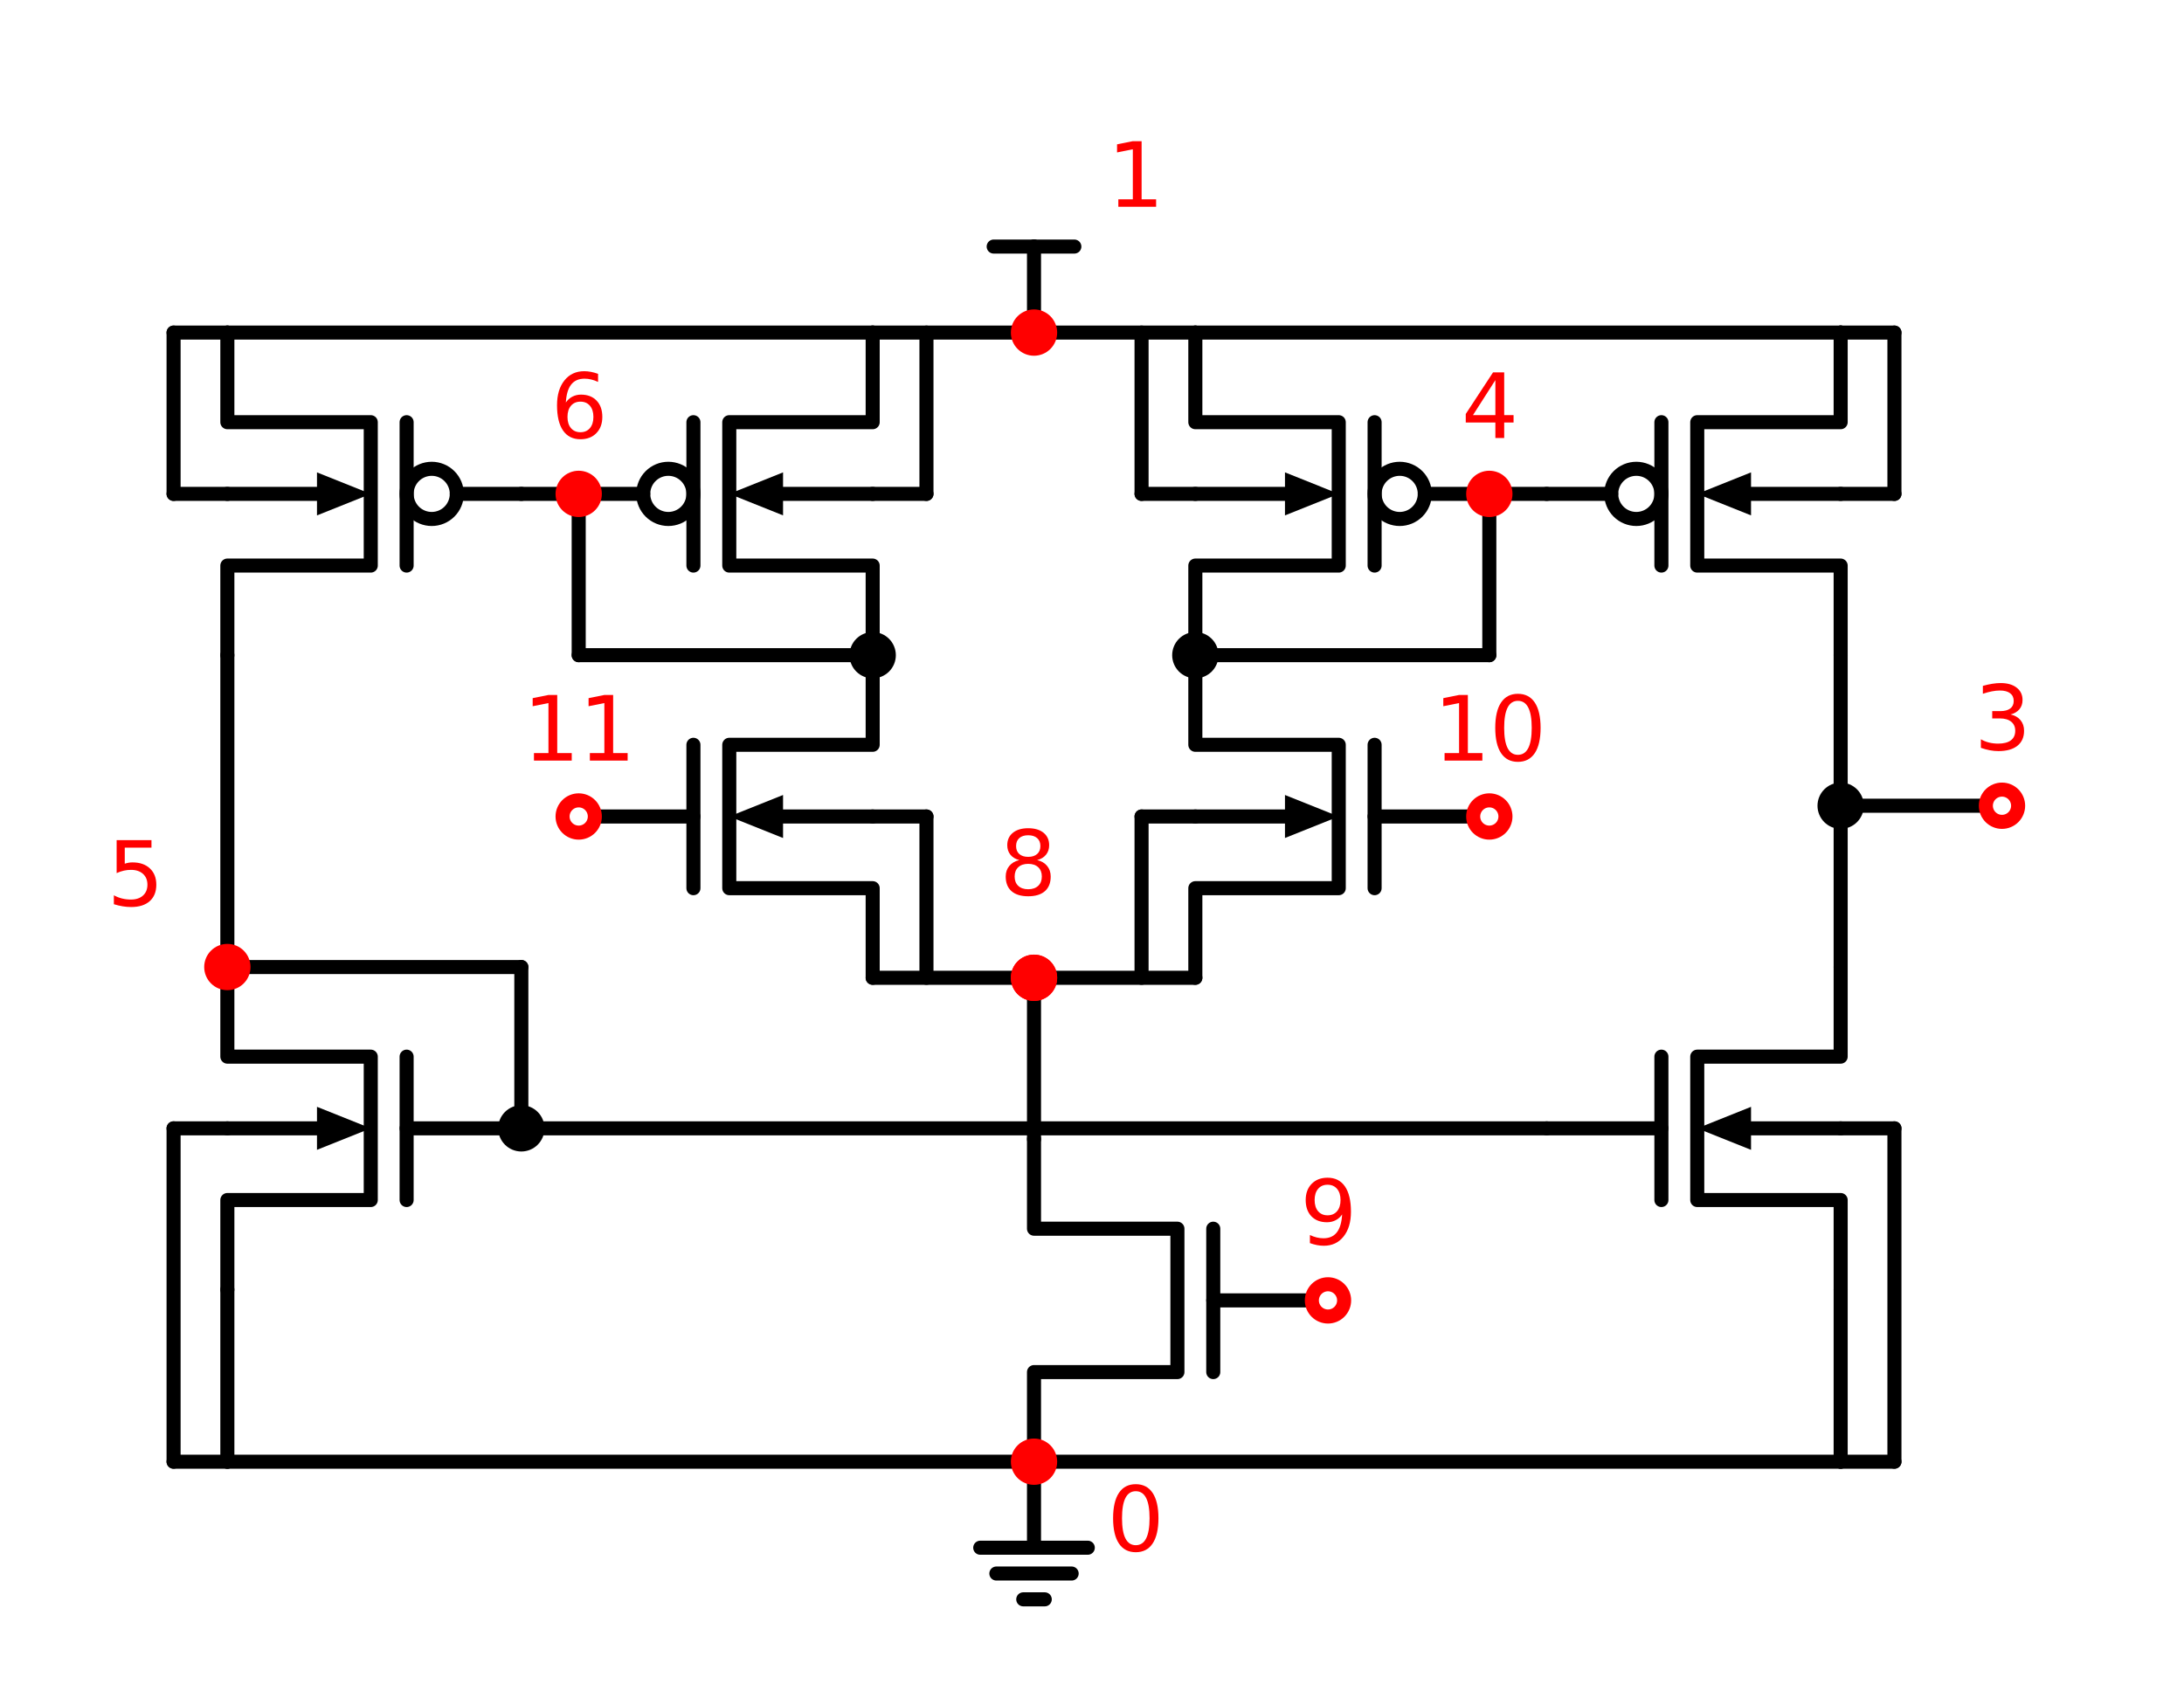 <?xml version="1.0" encoding="utf-8" standalone="no"?>
<!DOCTYPE svg PUBLIC "-//W3C//DTD SVG 1.1//EN"
  "http://www.w3.org/Graphics/SVG/1.1/DTD/svg11.dtd">
<svg xmlns:xlink="http://www.w3.org/1999/xlink" width="310.685pt" height="239.65pt" viewBox="0 0 310.685 239.65" xmlns="http://www.w3.org/2000/svg" version="1.1">
 <defs>
  <style type="text/css">*{stroke-linejoin: round; stroke-linecap: butt}</style>
 </defs>
 <g id="figure_1">
  <g id="patch_1">
   <path d="M 0 239.65 
L 310.685 239.65 
L 310.685 0 
L 0 0 
z
" style="fill: #ffffff"/>
  </g>
  <g id="axes_1">
   <g id="patch_2">
    <path d="M 95.073 73.84 
C 96.02 73.84 96.928 73.464 97.597 72.794 
C 98.267 72.125 98.643 71.217 98.643 70.27 
C 98.643 69.323 98.267 68.415 97.597 67.746 
C 96.928 67.076 96.02 66.7 95.073 66.7 
C 94.126 66.7 93.218 67.076 92.549 67.746 
C 91.879 68.415 91.503 69.323 91.503 70.27 
C 91.503 71.217 91.879 72.125 92.549 72.794 
C 93.218 73.464 94.126 73.84 95.073 73.84 
L 95.073 73.84 
z
" clip-path="url(#p4bcccba96a)" style="fill: none; stroke: #000000; stroke-width: 2; stroke-linejoin: miter"/>
   </g>
   <g id="patch_3">
    <path d="M 199.113 73.84 
C 200.06 73.84 200.968 73.464 201.637 72.794 
C 202.307 72.125 202.683 71.217 202.683 70.27 
C 202.683 69.323 202.307 68.415 201.637 67.746 
C 200.968 67.076 200.06 66.7 199.113 66.7 
C 198.166 66.7 197.258 67.076 196.589 67.746 
C 195.919 68.415 195.543 69.323 195.543 70.27 
C 195.543 71.217 195.919 72.125 196.589 72.794 
C 197.258 73.464 198.166 73.84 199.113 73.84 
L 199.113 73.84 
z
" clip-path="url(#p4bcccba96a)" style="fill: none; stroke: #000000; stroke-width: 2; stroke-linejoin: miter"/>
   </g>
   <g id="patch_4">
    <path d="M 61.413 73.84 
C 62.36 73.84 63.268 73.464 63.937 72.794 
C 64.607 72.125 64.983 71.217 64.983 70.27 
C 64.983 69.323 64.607 68.415 63.937 67.746 
C 63.268 67.076 62.36 66.7 61.413 66.7 
C 60.466 66.7 59.558 67.076 58.889 67.746 
C 58.219 68.415 57.843 69.323 57.843 70.27 
C 57.843 71.217 58.219 72.125 58.889 72.794 
C 59.558 73.464 60.466 73.84 61.413 73.84 
L 61.413 73.84 
z
" clip-path="url(#p4bcccba96a)" style="fill: none; stroke: #000000; stroke-width: 2; stroke-linejoin: miter"/>
   </g>
   <g id="patch_5">
    <path d="M 232.773 73.84 
C 233.72 73.84 234.628 73.464 235.297 72.794 
C 235.967 72.125 236.343 71.217 236.343 70.27 
C 236.343 69.323 235.967 68.415 235.297 67.746 
C 234.628 67.076 233.72 66.7 232.773 66.7 
C 231.826 66.7 230.918 67.076 230.249 67.746 
C 229.579 68.415 229.203 69.323 229.203 70.27 
C 229.203 71.217 229.579 72.125 230.249 72.794 
C 230.918 73.464 231.826 73.84 232.773 73.84 
L 232.773 73.84 
z
" clip-path="url(#p4bcccba96a)" style="fill: none; stroke: #000000; stroke-width: 2; stroke-linejoin: miter"/>
   </g>
   <g id="line2d_1">
    <path d="M 147.093 162.07 
L 147.093 174.82 
L 167.493 174.82 
L 167.493 195.22 
L 147.093 195.22 
L 147.093 207.97 
" clip-path="url(#p4bcccba96a)" style="fill: none; stroke: #000000; stroke-width: 2; stroke-linecap: round"/>
   </g>
   <g id="line2d_2">
    <path d="M 172.593 174.82 
L 172.593 195.22 
" clip-path="url(#p4bcccba96a)" style="fill: none; stroke: #000000; stroke-width: 2; stroke-linecap: round"/>
   </g>
   <g id="line2d_3">
    <path d="M 172.593 185.02 
L 188.913 185.02 
" clip-path="url(#p4bcccba96a)" style="fill: none; stroke: #000000; stroke-width: 2; stroke-linecap: round"/>
   </g>
   <g id="line2d_4">
    <path d="M 147.093 207.97 
L 147.093 220.21 
L 139.443 220.21 
L 154.743 220.21 
M 141.738 223.882 
L 152.448 223.882 
M 145.563 227.554 
L 148.623 227.554 
" clip-path="url(#p4bcccba96a)" style="fill: none; stroke: #000000; stroke-width: 2; stroke-linecap: round"/>
   </g>
   <g id="line2d_5">
    <path d="M 147.093 162.07 
L 147.093 150.595 
L 147.093 139.12 
" clip-path="url(#p4bcccba96a)" style="fill: none; stroke: #000000; stroke-width: 2; stroke-linecap: round"/>
   </g>
   <g id="line2d_6">
    <path d="M 147.093 139.12 
L 135.618 139.12 
L 124.143 139.12 
" clip-path="url(#p4bcccba96a)" style="fill: none; stroke: #000000; stroke-width: 2; stroke-linecap: round"/>
   </g>
   <g id="line2d_7">
    <path d="M 124.143 139.12 
L 124.143 126.37 
L 103.743 126.37 
L 103.743 105.97 
L 124.143 105.97 
L 124.143 93.22 
" clip-path="url(#p4bcccba96a)" style="fill: none; stroke: #000000; stroke-width: 2; stroke-linecap: round"/>
   </g>
   <g id="line2d_8">
    <path d="M 98.643 126.37 
L 98.643 105.97 
" clip-path="url(#p4bcccba96a)" style="fill: none; stroke: #000000; stroke-width: 2; stroke-linecap: round"/>
   </g>
   <g id="line2d_9">
    <path d="M 98.643 116.17 
L 82.323 116.17 
" clip-path="url(#p4bcccba96a)" style="fill: none; stroke: #000000; stroke-width: 2; stroke-linecap: round"/>
   </g>
   <g id="line2d_10">
    <path d="M 124.143 116.17 
L 111.393 116.17 
" clip-path="url(#p4bcccba96a)" style="fill: none; stroke: #000000; stroke-width: 2; stroke-linecap: round"/>
   </g>
   <g id="patch_6">
    <path d="M 111.393 119.23 
L 103.743 116.17 
L 111.393 113.11 
z
" clip-path="url(#p4bcccba96a)"/>
   </g>
   <g id="line2d_11">
    <path d="M 124.143 93.22 
L 124.143 80.47 
L 103.743 80.47 
L 103.743 60.07 
L 124.143 60.07 
L 124.143 47.32 
" clip-path="url(#p4bcccba96a)" style="fill: none; stroke: #000000; stroke-width: 2; stroke-linecap: round"/>
   </g>
   <g id="line2d_12">
    <path d="M 98.643 80.47 
L 98.643 60.07 
" clip-path="url(#p4bcccba96a)" style="fill: none; stroke: #000000; stroke-width: 2; stroke-linecap: round"/>
   </g>
   <g id="line2d_13">
    <path d="M 91.503 70.27 
L 82.323 70.27 
" clip-path="url(#p4bcccba96a)" style="fill: none; stroke: #000000; stroke-width: 2; stroke-linecap: round"/>
   </g>
   <g id="line2d_14">
    <path d="M 124.143 70.27 
L 111.393 70.27 
" clip-path="url(#p4bcccba96a)" style="fill: none; stroke: #000000; stroke-width: 2; stroke-linecap: round"/>
   </g>
   <g id="patch_7">
    <path d="M 111.393 73.33 
L 103.743 70.27 
L 111.393 67.21 
z
" clip-path="url(#p4bcccba96a)"/>
   </g>
   <g id="line2d_15">
    <path d="M 124.143 93.22 
L 103.233 93.22 
L 82.323 93.22 
" clip-path="url(#p4bcccba96a)" style="fill: none; stroke: #000000; stroke-width: 2; stroke-linecap: round"/>
   </g>
   <g id="line2d_16">
    <path d="M 82.323 93.22 
L 82.323 81.745 
L 82.323 70.27 
" clip-path="url(#p4bcccba96a)" style="fill: none; stroke: #000000; stroke-width: 2; stroke-linecap: round"/>
   </g>
   <g id="line2d_17">
    <path d="M 124.143 47.32 
L 135.618 47.32 
L 147.093 47.32 
" clip-path="url(#p4bcccba96a)" style="fill: none; stroke: #000000; stroke-width: 2; stroke-linecap: round"/>
   </g>
   <g id="line2d_18">
    <path d="M 147.093 47.32 
L 147.093 35.08 
" clip-path="url(#p4bcccba96a)" style="fill: none; stroke: #000000; stroke-width: 2; stroke-linecap: round"/>
   </g>
   <g id="line2d_19">
    <path d="M 147.093 35.08 
L 141.356 35.08 
" clip-path="url(#p4bcccba96a)" style="fill: none; stroke: #000000; stroke-width: 2; stroke-linecap: round"/>
   </g>
   <g id="line2d_20">
    <path d="M 147.093 35.08 
L 152.831 35.08 
" clip-path="url(#p4bcccba96a)" style="fill: none; stroke: #000000; stroke-width: 2; stroke-linecap: round"/>
   </g>
   <g id="line2d_21">
    <path d="M 147.093 47.32 
L 158.568 47.32 
L 170.043 47.32 
" clip-path="url(#p4bcccba96a)" style="fill: none; stroke: #000000; stroke-width: 2; stroke-linecap: round"/>
   </g>
   <g id="line2d_22">
    <path d="M 170.043 47.32 
L 170.043 60.07 
L 190.443 60.07 
L 190.443 80.47 
L 170.043 80.47 
L 170.043 93.22 
" clip-path="url(#p4bcccba96a)" style="fill: none; stroke: #000000; stroke-width: 2; stroke-linecap: round"/>
   </g>
   <g id="line2d_23">
    <path d="M 195.543 60.07 
L 195.543 80.47 
" clip-path="url(#p4bcccba96a)" style="fill: none; stroke: #000000; stroke-width: 2; stroke-linecap: round"/>
   </g>
   <g id="line2d_24">
    <path d="M 202.683 70.27 
L 211.863 70.27 
" clip-path="url(#p4bcccba96a)" style="fill: none; stroke: #000000; stroke-width: 2; stroke-linecap: round"/>
   </g>
   <g id="line2d_25">
    <path d="M 170.043 70.27 
L 182.793 70.27 
" clip-path="url(#p4bcccba96a)" style="fill: none; stroke: #000000; stroke-width: 2; stroke-linecap: round"/>
   </g>
   <g id="patch_8">
    <path d="M 182.793 67.21 
L 190.443 70.27 
L 182.793 73.33 
z
" clip-path="url(#p4bcccba96a)"/>
   </g>
   <g id="line2d_26">
    <path d="M 170.043 93.22 
L 190.953 93.22 
L 211.863 93.22 
" clip-path="url(#p4bcccba96a)" style="fill: none; stroke: #000000; stroke-width: 2; stroke-linecap: round"/>
   </g>
   <g id="line2d_27">
    <path d="M 211.863 93.22 
L 211.863 81.745 
L 211.863 70.27 
" clip-path="url(#p4bcccba96a)" style="fill: none; stroke: #000000; stroke-width: 2; stroke-linecap: round"/>
   </g>
   <g id="line2d_28">
    <path d="M 170.043 93.22 
L 170.043 105.97 
L 190.443 105.97 
L 190.443 126.37 
L 170.043 126.37 
L 170.043 139.12 
" clip-path="url(#p4bcccba96a)" style="fill: none; stroke: #000000; stroke-width: 2; stroke-linecap: round"/>
   </g>
   <g id="line2d_29">
    <path d="M 195.543 105.97 
L 195.543 126.37 
" clip-path="url(#p4bcccba96a)" style="fill: none; stroke: #000000; stroke-width: 2; stroke-linecap: round"/>
   </g>
   <g id="line2d_30">
    <path d="M 195.543 116.17 
L 211.863 116.17 
" clip-path="url(#p4bcccba96a)" style="fill: none; stroke: #000000; stroke-width: 2; stroke-linecap: round"/>
   </g>
   <g id="line2d_31">
    <path d="M 170.043 116.17 
L 182.793 116.17 
" clip-path="url(#p4bcccba96a)" style="fill: none; stroke: #000000; stroke-width: 2; stroke-linecap: round"/>
   </g>
   <g id="patch_9">
    <path d="M 182.793 113.11 
L 190.443 116.17 
L 182.793 119.23 
z
" clip-path="url(#p4bcccba96a)"/>
   </g>
   <g id="line2d_32">
    <path d="M 170.043 139.12 
L 158.568 139.12 
L 147.093 139.12 
" clip-path="url(#p4bcccba96a)" style="fill: none; stroke: #000000; stroke-width: 2; stroke-linecap: round"/>
   </g>
   <g id="line2d_33">
    <path d="M 124.143 47.32 
L 78.243 47.32 
L 32.343 47.32 
" clip-path="url(#p4bcccba96a)" style="fill: none; stroke: #000000; stroke-width: 2; stroke-linecap: round"/>
   </g>
   <g id="line2d_34">
    <path d="M 32.343 47.32 
L 32.343 60.07 
L 52.743 60.07 
L 52.743 80.47 
L 32.343 80.47 
L 32.343 93.22 
" clip-path="url(#p4bcccba96a)" style="fill: none; stroke: #000000; stroke-width: 2; stroke-linecap: round"/>
   </g>
   <g id="line2d_35">
    <path d="M 57.843 60.07 
L 57.843 80.47 
" clip-path="url(#p4bcccba96a)" style="fill: none; stroke: #000000; stroke-width: 2; stroke-linecap: round"/>
   </g>
   <g id="line2d_36">
    <path d="M 64.983 70.27 
L 74.163 70.27 
" clip-path="url(#p4bcccba96a)" style="fill: none; stroke: #000000; stroke-width: 2; stroke-linecap: round"/>
   </g>
   <g id="line2d_37">
    <path d="M 32.343 70.27 
L 45.093 70.27 
" clip-path="url(#p4bcccba96a)" style="fill: none; stroke: #000000; stroke-width: 2; stroke-linecap: round"/>
   </g>
   <g id="patch_10">
    <path d="M 45.093 67.21 
L 52.743 70.27 
L 45.093 73.33 
z
" clip-path="url(#p4bcccba96a)"/>
   </g>
   <g id="line2d_38">
    <path d="M 74.163 70.27 
L 78.243 70.27 
L 82.323 70.27 
" clip-path="url(#p4bcccba96a)" style="fill: none; stroke: #000000; stroke-width: 2; stroke-linecap: round"/>
   </g>
   <g id="line2d_39">
    <path d="M 32.343 93.22 
L 32.343 115.405 
L 32.343 137.59 
" clip-path="url(#p4bcccba96a)" style="fill: none; stroke: #000000; stroke-width: 2; stroke-linecap: round"/>
   </g>
   <g id="line2d_40">
    <path d="M 32.343 137.59 
L 32.343 150.34 
L 52.743 150.34 
L 52.743 170.74 
L 32.343 170.74 
L 32.343 183.49 
" clip-path="url(#p4bcccba96a)" style="fill: none; stroke: #000000; stroke-width: 2; stroke-linecap: round"/>
   </g>
   <g id="line2d_41">
    <path d="M 57.843 150.34 
L 57.843 170.74 
" clip-path="url(#p4bcccba96a)" style="fill: none; stroke: #000000; stroke-width: 2; stroke-linecap: round"/>
   </g>
   <g id="line2d_42">
    <path d="M 57.843 160.54 
L 74.163 160.54 
" clip-path="url(#p4bcccba96a)" style="fill: none; stroke: #000000; stroke-width: 2; stroke-linecap: round"/>
   </g>
   <g id="line2d_43">
    <path d="M 32.343 160.54 
L 45.093 160.54 
" clip-path="url(#p4bcccba96a)" style="fill: none; stroke: #000000; stroke-width: 2; stroke-linecap: round"/>
   </g>
   <g id="patch_11">
    <path d="M 45.093 157.48 
L 52.743 160.54 
L 45.093 163.6 
z
" clip-path="url(#p4bcccba96a)"/>
   </g>
   <g id="line2d_44">
    <path d="M 32.343 183.49 
L 32.343 195.73 
L 32.343 207.97 
" clip-path="url(#p4bcccba96a)" style="fill: none; stroke: #000000; stroke-width: 2; stroke-linecap: round"/>
   </g>
   <g id="line2d_45">
    <path d="M 32.343 207.97 
L 89.718 207.97 
L 147.093 207.97 
" clip-path="url(#p4bcccba96a)" style="fill: none; stroke: #000000; stroke-width: 2; stroke-linecap: round"/>
   </g>
   <g id="line2d_46">
    <path d="M 147.093 207.97 
L 204.468 207.97 
L 261.843 207.97 
" clip-path="url(#p4bcccba96a)" style="fill: none; stroke: #000000; stroke-width: 2; stroke-linecap: round"/>
   </g>
   <g id="line2d_47">
    <path d="M 261.843 207.97 
L 261.843 195.73 
L 261.843 183.49 
" clip-path="url(#p4bcccba96a)" style="fill: none; stroke: #000000; stroke-width: 2; stroke-linecap: round"/>
   </g>
   <g id="line2d_48">
    <path d="M 261.843 183.49 
L 261.843 170.74 
L 241.443 170.74 
L 241.443 150.34 
L 261.843 150.34 
L 261.843 137.59 
" clip-path="url(#p4bcccba96a)" style="fill: none; stroke: #000000; stroke-width: 2; stroke-linecap: round"/>
   </g>
   <g id="line2d_49">
    <path d="M 236.343 170.74 
L 236.343 150.34 
" clip-path="url(#p4bcccba96a)" style="fill: none; stroke: #000000; stroke-width: 2; stroke-linecap: round"/>
   </g>
   <g id="line2d_50">
    <path d="M 236.343 160.54 
L 220.023 160.54 
" clip-path="url(#p4bcccba96a)" style="fill: none; stroke: #000000; stroke-width: 2; stroke-linecap: round"/>
   </g>
   <g id="line2d_51">
    <path d="M 261.843 160.54 
L 249.093 160.54 
" clip-path="url(#p4bcccba96a)" style="fill: none; stroke: #000000; stroke-width: 2; stroke-linecap: round"/>
   </g>
   <g id="patch_12">
    <path d="M 249.093 163.6 
L 241.443 160.54 
L 249.093 157.48 
z
" clip-path="url(#p4bcccba96a)"/>
   </g>
   <g id="line2d_52">
    <path d="M 261.843 137.59 
L 261.843 126.115 
L 261.843 114.64 
" clip-path="url(#p4bcccba96a)" style="fill: none; stroke: #000000; stroke-width: 2; stroke-linecap: round"/>
   </g>
   <g id="line2d_53">
    <path d="M 261.843 114.64 
L 261.843 103.93 
L 261.843 93.22 
" clip-path="url(#p4bcccba96a)" style="fill: none; stroke: #000000; stroke-width: 2; stroke-linecap: round"/>
   </g>
   <g id="line2d_54">
    <path d="M 261.843 93.22 
L 261.843 80.47 
L 241.443 80.47 
L 241.443 60.07 
L 261.843 60.07 
L 261.843 47.32 
" clip-path="url(#p4bcccba96a)" style="fill: none; stroke: #000000; stroke-width: 2; stroke-linecap: round"/>
   </g>
   <g id="line2d_55">
    <path d="M 236.343 80.47 
L 236.343 60.07 
" clip-path="url(#p4bcccba96a)" style="fill: none; stroke: #000000; stroke-width: 2; stroke-linecap: round"/>
   </g>
   <g id="line2d_56">
    <path d="M 229.203 70.27 
L 220.023 70.27 
" clip-path="url(#p4bcccba96a)" style="fill: none; stroke: #000000; stroke-width: 2; stroke-linecap: round"/>
   </g>
   <g id="line2d_57">
    <path d="M 261.843 70.27 
L 249.093 70.27 
" clip-path="url(#p4bcccba96a)" style="fill: none; stroke: #000000; stroke-width: 2; stroke-linecap: round"/>
   </g>
   <g id="patch_13">
    <path d="M 249.093 73.33 
L 241.443 70.27 
L 249.093 67.21 
z
" clip-path="url(#p4bcccba96a)"/>
   </g>
   <g id="line2d_58">
    <path d="M 220.023 70.27 
L 215.943 70.27 
L 211.863 70.27 
" clip-path="url(#p4bcccba96a)" style="fill: none; stroke: #000000; stroke-width: 2; stroke-linecap: round"/>
   </g>
   <g id="line2d_59">
    <path d="M 261.843 47.32 
L 261.843 47.32 
L 261.843 47.32 
" clip-path="url(#p4bcccba96a)" style="fill: none; stroke: #000000; stroke-width: 2; stroke-linecap: round"/>
   </g>
   <g id="line2d_60">
    <path d="M 261.843 47.32 
L 215.943 47.32 
L 170.043 47.32 
" clip-path="url(#p4bcccba96a)" style="fill: none; stroke: #000000; stroke-width: 2; stroke-linecap: round"/>
   </g>
   <g id="line2d_61">
    <path d="M 74.163 160.54 
L 74.163 149.065 
L 74.163 137.59 
" clip-path="url(#p4bcccba96a)" style="fill: none; stroke: #000000; stroke-width: 2; stroke-linecap: round"/>
   </g>
   <g id="line2d_62">
    <path d="M 74.163 137.59 
L 53.253 137.59 
L 32.343 137.59 
" clip-path="url(#p4bcccba96a)" style="fill: none; stroke: #000000; stroke-width: 2; stroke-linecap: round"/>
   </g>
   <g id="line2d_63">
    <path d="M 74.163 160.54 
L 147.093 160.54 
L 220.023 160.54 
" clip-path="url(#p4bcccba96a)" style="fill: none; stroke: #000000; stroke-width: 2; stroke-linecap: round"/>
   </g>
   <g id="line2d_64">
    <path d="M 124.143 116.17 
L 127.968 116.17 
L 131.793 116.17 
" clip-path="url(#p4bcccba96a)" style="fill: none; stroke: #000000; stroke-width: 2; stroke-linecap: round"/>
   </g>
   <g id="line2d_65">
    <path d="M 131.793 116.17 
L 131.793 127.645 
L 131.793 139.12 
" clip-path="url(#p4bcccba96a)" style="fill: none; stroke: #000000; stroke-width: 2; stroke-linecap: round"/>
   </g>
   <g id="line2d_66">
    <path d="M 170.043 116.17 
L 166.218 116.17 
L 162.393 116.17 
" clip-path="url(#p4bcccba96a)" style="fill: none; stroke: #000000; stroke-width: 2; stroke-linecap: round"/>
   </g>
   <g id="line2d_67">
    <path d="M 162.393 116.17 
L 162.393 127.645 
L 162.393 139.12 
" clip-path="url(#p4bcccba96a)" style="fill: none; stroke: #000000; stroke-width: 2; stroke-linecap: round"/>
   </g>
   <g id="line2d_68">
    <path d="M 124.143 70.27 
L 127.968 70.27 
L 131.793 70.27 
" clip-path="url(#p4bcccba96a)" style="fill: none; stroke: #000000; stroke-width: 2; stroke-linecap: round"/>
   </g>
   <g id="line2d_69">
    <path d="M 131.793 70.27 
L 131.793 58.795 
L 131.793 47.32 
" clip-path="url(#p4bcccba96a)" style="fill: none; stroke: #000000; stroke-width: 2; stroke-linecap: round"/>
   </g>
   <g id="line2d_70">
    <path d="M 170.043 70.27 
L 166.218 70.27 
L 162.393 70.27 
" clip-path="url(#p4bcccba96a)" style="fill: none; stroke: #000000; stroke-width: 2; stroke-linecap: round"/>
   </g>
   <g id="line2d_71">
    <path d="M 162.393 70.27 
L 162.393 58.795 
L 162.393 47.32 
" clip-path="url(#p4bcccba96a)" style="fill: none; stroke: #000000; stroke-width: 2; stroke-linecap: round"/>
   </g>
   <g id="line2d_72">
    <path d="M 261.843 160.54 
L 265.668 160.54 
L 269.493 160.54 
" clip-path="url(#p4bcccba96a)" style="fill: none; stroke: #000000; stroke-width: 2; stroke-linecap: round"/>
   </g>
   <g id="line2d_73">
    <path d="M 269.493 160.54 
L 269.493 184.255 
L 269.493 207.97 
" clip-path="url(#p4bcccba96a)" style="fill: none; stroke: #000000; stroke-width: 2; stroke-linecap: round"/>
   </g>
   <g id="line2d_74">
    <path d="M 269.493 207.97 
L 265.668 207.97 
L 261.843 207.97 
" clip-path="url(#p4bcccba96a)" style="fill: none; stroke: #000000; stroke-width: 2; stroke-linecap: round"/>
   </g>
   <g id="line2d_75">
    <path d="M 32.343 160.54 
L 28.518 160.54 
L 24.693 160.54 
" clip-path="url(#p4bcccba96a)" style="fill: none; stroke: #000000; stroke-width: 2; stroke-linecap: round"/>
   </g>
   <g id="line2d_76">
    <path d="M 24.693 160.54 
L 24.693 184.255 
L 24.693 207.97 
" clip-path="url(#p4bcccba96a)" style="fill: none; stroke: #000000; stroke-width: 2; stroke-linecap: round"/>
   </g>
   <g id="line2d_77">
    <path d="M 24.693 207.97 
L 28.518 207.97 
L 32.343 207.97 
" clip-path="url(#p4bcccba96a)" style="fill: none; stroke: #000000; stroke-width: 2; stroke-linecap: round"/>
   </g>
   <g id="line2d_78">
    <path d="M 261.843 70.27 
L 265.668 70.27 
L 269.493 70.27 
" clip-path="url(#p4bcccba96a)" style="fill: none; stroke: #000000; stroke-width: 2; stroke-linecap: round"/>
   </g>
   <g id="line2d_79">
    <path d="M 269.493 70.27 
L 269.493 58.795 
L 269.493 47.32 
" clip-path="url(#p4bcccba96a)" style="fill: none; stroke: #000000; stroke-width: 2; stroke-linecap: round"/>
   </g>
   <g id="line2d_80">
    <path d="M 269.493 47.32 
L 265.668 47.32 
L 261.843 47.32 
" clip-path="url(#p4bcccba96a)" style="fill: none; stroke: #000000; stroke-width: 2; stroke-linecap: round"/>
   </g>
   <g id="line2d_81">
    <path d="M 32.343 70.27 
L 28.518 70.27 
L 24.693 70.27 
" clip-path="url(#p4bcccba96a)" style="fill: none; stroke: #000000; stroke-width: 2; stroke-linecap: round"/>
   </g>
   <g id="line2d_82">
    <path d="M 24.693 70.27 
L 24.693 58.795 
L 24.693 47.32 
" clip-path="url(#p4bcccba96a)" style="fill: none; stroke: #000000; stroke-width: 2; stroke-linecap: round"/>
   </g>
   <g id="line2d_83">
    <path d="M 24.693 47.32 
L 28.518 47.32 
L 32.343 47.32 
" clip-path="url(#p4bcccba96a)" style="fill: none; stroke: #000000; stroke-width: 2; stroke-linecap: round"/>
   </g>
   <g id="line2d_84">
    <path d="M 261.843 114.64 
L 273.318 114.64 
L 284.793 114.64 
" clip-path="url(#p4bcccba96a)" style="fill: none; stroke: #000000; stroke-width: 2; stroke-linecap: round"/>
   </g>
   <g id="text_1">
    <g clip-path="url(#p4bcccba96a)">
     <!-- 1 -->
     <g style="fill: #ff0000" transform="translate(157.5 29.42)scale(0.125 -0.125)">
      <defs>
       <path id="DejaVuSans-31" d="M 794 531 
L 1825 531 
L 1825 4091 
L 703 3866 
L 703 4441 
L 1819 4666 
L 2450 4666 
L 2450 531 
L 3481 531 
L 3481 0 
L 794 0 
L 794 531 
z
" transform="scale(0.016)"/>
      </defs>
      <use xlink:href="#DejaVuSans-31"/>
     </g>
    </g>
   </g>
   <g id="patch_14">
    <path d="M 147.093 210.265 
C 147.702 210.265 148.285 210.023 148.716 209.593 
C 149.146 209.162 149.388 208.579 149.388 207.97 
C 149.388 207.361 149.146 206.778 148.716 206.347 
C 148.285 205.917 147.702 205.675 147.093 205.675 
C 146.484 205.675 145.901 205.917 145.47 206.347 
C 145.04 206.778 144.798 207.361 144.798 207.97 
C 144.798 208.579 145.04 209.162 145.47 209.593 
C 145.901 210.023 146.484 210.265 147.093 210.265 
z
" clip-path="url(#p4bcccba96a)" style="fill: #ff0000; stroke: #ff0000; stroke-width: 2; stroke-linejoin: miter"/>
   </g>
   <g id="text_2">
    <g clip-path="url(#p4bcccba96a)">
     <!-- 0 -->
     <g style="fill: #ff0000" transform="translate(157.5 220.67)scale(0.125 -0.125)">
      <defs>
       <path id="DejaVuSans-30" d="M 2034 4250 
Q 1547 4250 1301 3770 
Q 1056 3291 1056 2328 
Q 1056 1369 1301 889 
Q 1547 409 2034 409 
Q 2525 409 2770 889 
Q 3016 1369 3016 2328 
Q 3016 3291 2770 3770 
Q 2525 4250 2034 4250 
z
M 2034 4750 
Q 2819 4750 3233 4129 
Q 3647 3509 3647 2328 
Q 3647 1150 3233 529 
Q 2819 -91 2034 -91 
Q 1250 -91 836 529 
Q 422 1150 422 2328 
Q 422 3509 836 4129 
Q 1250 4750 2034 4750 
z
" transform="scale(0.016)"/>
      </defs>
      <use xlink:href="#DejaVuSans-30"/>
     </g>
    </g>
   </g>
   <g id="patch_15">
    <path d="M 147.093 141.415 
C 147.702 141.415 148.285 141.173 148.716 140.743 
C 149.146 140.312 149.388 139.729 149.388 139.12 
C 149.388 138.511 149.146 137.928 148.716 137.497 
C 148.285 137.067 147.702 136.825 147.093 136.825 
C 146.484 136.825 145.901 137.067 145.47 137.497 
C 145.04 137.928 144.798 138.511 144.798 139.12 
C 144.798 139.729 145.04 140.312 145.47 140.743 
C 145.901 141.173 146.484 141.415 147.093 141.415 
z
" clip-path="url(#p4bcccba96a)" style="fill: #ff0000; stroke: #ff0000; stroke-width: 2; stroke-linejoin: miter"/>
   </g>
   <g id="text_3">
    <g clip-path="url(#p4bcccba96a)">
     <!-- 8 -->
     <g style="fill: #ff0000" transform="translate(142.2 127.34)scale(0.125 -0.125)">
      <defs>
       <path id="DejaVuSans-38" d="M 2034 2216 
Q 1584 2216 1326 1975 
Q 1069 1734 1069 1313 
Q 1069 891 1326 650 
Q 1584 409 2034 409 
Q 2484 409 2743 651 
Q 3003 894 3003 1313 
Q 3003 1734 2745 1975 
Q 2488 2216 2034 2216 
z
M 1403 2484 
Q 997 2584 770 2862 
Q 544 3141 544 3541 
Q 544 4100 942 4425 
Q 1341 4750 2034 4750 
Q 2731 4750 3128 4425 
Q 3525 4100 3525 3541 
Q 3525 3141 3298 2862 
Q 3072 2584 2669 2484 
Q 3125 2378 3379 2068 
Q 3634 1759 3634 1313 
Q 3634 634 3220 271 
Q 2806 -91 2034 -91 
Q 1263 -91 848 271 
Q 434 634 434 1313 
Q 434 1759 690 2068 
Q 947 2378 1403 2484 
z
M 1172 3481 
Q 1172 3119 1398 2916 
Q 1625 2713 2034 2713 
Q 2441 2713 2670 2916 
Q 2900 3119 2900 3481 
Q 2900 3844 2670 4047 
Q 2441 4250 2034 4250 
Q 1625 4250 1398 4047 
Q 1172 3844 1172 3481 
z
" transform="scale(0.016)"/>
      </defs>
      <use xlink:href="#DejaVuSans-38"/>
     </g>
    </g>
   </g>
   <g id="patch_16">
    <path d="M 147.093 141.415 
C 147.702 141.415 148.285 141.173 148.716 140.743 
C 149.146 140.312 149.388 139.729 149.388 139.12 
C 149.388 138.511 149.146 137.928 148.716 137.497 
C 148.285 137.067 147.702 136.825 147.093 136.825 
C 146.484 136.825 145.901 137.067 145.47 137.497 
C 145.04 137.928 144.798 138.511 144.798 139.12 
C 144.798 139.729 145.04 140.312 145.47 140.743 
C 145.901 141.173 146.484 141.415 147.093 141.415 
z
" clip-path="url(#p4bcccba96a)" style="fill: #ff0000; stroke: #ff0000; stroke-width: 2; stroke-linejoin: miter"/>
   </g>
   <g id="patch_17">
    <path d="M 124.143 95.515 
C 124.752 95.515 125.335 95.273 125.766 94.843 
C 126.196 94.412 126.438 93.829 126.438 93.22 
C 126.438 92.611 126.196 92.028 125.766 91.597 
C 125.335 91.167 124.752 90.925 124.143 90.925 
C 123.534 90.925 122.951 91.167 122.52 91.597 
C 122.09 92.028 121.848 92.611 121.848 93.22 
C 121.848 93.829 122.09 94.412 122.52 94.843 
C 122.951 95.273 123.534 95.515 124.143 95.515 
z
" clip-path="url(#p4bcccba96a)" style="stroke: #000000; stroke-width: 2; stroke-linejoin: miter"/>
   </g>
   <g id="patch_18">
    <path d="M 82.323 72.565 
C 82.932 72.565 83.515 72.323 83.946 71.893 
C 84.376 71.462 84.618 70.879 84.618 70.27 
C 84.618 69.661 84.376 69.078 83.946 68.647 
C 83.515 68.217 82.932 67.975 82.323 67.975 
C 81.714 67.975 81.131 68.217 80.7 68.647 
C 80.27 69.078 80.028 69.661 80.028 70.27 
C 80.028 70.879 80.27 71.462 80.7 71.893 
C 81.131 72.323 81.714 72.565 82.323 72.565 
z
" clip-path="url(#p4bcccba96a)" style="fill: #ff0000; stroke: #ff0000; stroke-width: 2; stroke-linejoin: miter"/>
   </g>
   <g id="text_4">
    <g clip-path="url(#p4bcccba96a)">
     <!-- 6 -->
     <g style="fill: #ff0000" transform="translate(78.346 62.315)scale(0.125 -0.125)">
      <defs>
       <path id="DejaVuSans-36" d="M 2113 2584 
Q 1688 2584 1439 2293 
Q 1191 2003 1191 1497 
Q 1191 994 1439 701 
Q 1688 409 2113 409 
Q 2538 409 2786 701 
Q 3034 994 3034 1497 
Q 3034 2003 2786 2293 
Q 2538 2584 2113 2584 
z
M 3366 4563 
L 3366 3988 
Q 3128 4100 2886 4159 
Q 2644 4219 2406 4219 
Q 1781 4219 1451 3797 
Q 1122 3375 1075 2522 
Q 1259 2794 1537 2939 
Q 1816 3084 2150 3084 
Q 2853 3084 3261 2657 
Q 3669 2231 3669 1497 
Q 3669 778 3244 343 
Q 2819 -91 2113 -91 
Q 1303 -91 875 529 
Q 447 1150 447 2328 
Q 447 3434 972 4092 
Q 1497 4750 2381 4750 
Q 2619 4750 2861 4703 
Q 3103 4656 3366 4563 
z
" transform="scale(0.016)"/>
      </defs>
      <use xlink:href="#DejaVuSans-36"/>
     </g>
    </g>
   </g>
   <g id="patch_19">
    <path d="M 147.093 49.615 
C 147.702 49.615 148.285 49.373 148.716 48.943 
C 149.146 48.512 149.388 47.929 149.388 47.32 
C 149.388 46.711 149.146 46.128 148.716 45.697 
C 148.285 45.267 147.702 45.025 147.093 45.025 
C 146.484 45.025 145.901 45.267 145.47 45.697 
C 145.04 46.128 144.798 46.711 144.798 47.32 
C 144.798 47.929 145.04 48.512 145.47 48.943 
C 145.901 49.373 146.484 49.615 147.093 49.615 
z
" clip-path="url(#p4bcccba96a)" style="fill: #ff0000; stroke: #ff0000; stroke-width: 2; stroke-linejoin: miter"/>
   </g>
   <g id="patch_20">
    <path d="M 170.043 95.515 
C 170.652 95.515 171.235 95.273 171.666 94.843 
C 172.096 94.412 172.338 93.829 172.338 93.22 
C 172.338 92.611 172.096 92.028 171.666 91.597 
C 171.235 91.167 170.652 90.925 170.043 90.925 
C 169.434 90.925 168.851 91.167 168.42 91.597 
C 167.99 92.028 167.748 92.611 167.748 93.22 
C 167.748 93.829 167.99 94.412 168.42 94.843 
C 168.851 95.273 169.434 95.515 170.043 95.515 
z
" clip-path="url(#p4bcccba96a)" style="stroke: #000000; stroke-width: 2; stroke-linejoin: miter"/>
   </g>
   <g id="patch_21">
    <path d="M 211.863 72.565 
C 212.472 72.565 213.055 72.323 213.486 71.893 
C 213.916 71.462 214.158 70.879 214.158 70.27 
C 214.158 69.661 213.916 69.078 213.486 68.647 
C 213.055 68.217 212.472 67.975 211.863 67.975 
C 211.254 67.975 210.671 68.217 210.24 68.647 
C 209.81 69.078 209.568 69.661 209.568 70.27 
C 209.568 70.879 209.81 71.462 210.24 71.893 
C 210.671 72.323 211.254 72.565 211.863 72.565 
z
" clip-path="url(#p4bcccba96a)" style="fill: #ff0000; stroke: #ff0000; stroke-width: 2; stroke-linejoin: miter"/>
   </g>
   <g id="text_5">
    <g clip-path="url(#p4bcccba96a)">
     <!-- 4 -->
     <g style="fill: #ff0000" transform="translate(207.886 62.315)scale(0.125 -0.125)">
      <defs>
       <path id="DejaVuSans-34" d="M 2419 4116 
L 825 1625 
L 2419 1625 
L 2419 4116 
z
M 2253 4666 
L 3047 4666 
L 3047 1625 
L 3713 1625 
L 3713 1100 
L 3047 1100 
L 3047 0 
L 2419 0 
L 2419 1100 
L 313 1100 
L 313 1709 
L 2253 4666 
z
" transform="scale(0.016)"/>
      </defs>
      <use xlink:href="#DejaVuSans-34"/>
     </g>
    </g>
   </g>
   <g id="patch_22">
    <path d="M 32.343 139.885 
C 32.952 139.885 33.535 139.643 33.966 139.213 
C 34.396 138.782 34.638 138.199 34.638 137.59 
C 34.638 136.981 34.396 136.398 33.966 135.967 
C 33.535 135.537 32.952 135.295 32.343 135.295 
C 31.734 135.295 31.151 135.537 30.72 135.967 
C 30.29 136.398 30.048 136.981 30.048 137.59 
C 30.048 138.199 30.29 138.782 30.72 139.213 
C 31.151 139.643 31.734 139.885 32.343 139.885 
z
" clip-path="url(#p4bcccba96a)" style="fill: #ff0000; stroke: #ff0000; stroke-width: 2; stroke-linejoin: miter"/>
   </g>
   <g id="text_6">
    <g clip-path="url(#p4bcccba96a)">
     <!-- 5 -->
     <g style="fill: #ff0000" transform="translate(15.21 128.87)scale(0.125 -0.125)">
      <defs>
       <path id="DejaVuSans-35" d="M 691 4666 
L 3169 4666 
L 3169 4134 
L 1269 4134 
L 1269 2991 
Q 1406 3038 1543 3061 
Q 1681 3084 1819 3084 
Q 2600 3084 3056 2656 
Q 3513 2228 3513 1497 
Q 3513 744 3044 326 
Q 2575 -91 1722 -91 
Q 1428 -91 1123 -41 
Q 819 9 494 109 
L 494 744 
Q 775 591 1075 516 
Q 1375 441 1709 441 
Q 2250 441 2565 725 
Q 2881 1009 2881 1497 
Q 2881 1984 2565 2268 
Q 2250 2553 1709 2553 
Q 1456 2553 1204 2497 
Q 953 2441 691 2322 
L 691 4666 
z
" transform="scale(0.016)"/>
      </defs>
      <use xlink:href="#DejaVuSans-35"/>
     </g>
    </g>
   </g>
   <g id="patch_23">
    <path d="M 261.843 116.935 
C 262.452 116.935 263.035 116.693 263.466 116.263 
C 263.896 115.832 264.138 115.249 264.138 114.64 
C 264.138 114.031 263.896 113.448 263.466 113.017 
C 263.035 112.587 262.452 112.345 261.843 112.345 
C 261.234 112.345 260.651 112.587 260.22 113.017 
C 259.79 113.448 259.548 114.031 259.548 114.64 
C 259.548 115.249 259.79 115.832 260.22 116.263 
C 260.651 116.693 261.234 116.935 261.843 116.935 
z
" clip-path="url(#p4bcccba96a)" style="stroke: #000000; stroke-width: 2; stroke-linejoin: miter"/>
   </g>
   <g id="patch_24">
    <path d="M 74.163 162.835 
C 74.772 162.835 75.355 162.593 75.786 162.163 
C 76.216 161.732 76.458 161.149 76.458 160.54 
C 76.458 159.931 76.216 159.348 75.786 158.917 
C 75.355 158.487 74.772 158.245 74.163 158.245 
C 73.554 158.245 72.971 158.487 72.54 158.917 
C 72.11 159.348 71.868 159.931 71.868 160.54 
C 71.868 161.149 72.11 161.732 72.54 162.163 
C 72.971 162.593 73.554 162.835 74.163 162.835 
z
" clip-path="url(#p4bcccba96a)" style="stroke: #000000; stroke-width: 2; stroke-linejoin: miter"/>
   </g>
   <g id="patch_25">
    <path d="M 284.793 116.935 
C 285.402 116.935 285.985 116.693 286.416 116.263 
C 286.846 115.832 287.088 115.249 287.088 114.64 
C 287.088 114.031 286.846 113.448 286.416 113.017 
C 285.985 112.587 285.402 112.345 284.793 112.345 
C 284.184 112.345 283.601 112.587 283.17 113.017 
C 282.74 113.448 282.498 114.031 282.498 114.64 
C 282.498 115.249 282.74 115.832 283.17 116.263 
C 283.601 116.693 284.184 116.935 284.793 116.935 
z
" clip-path="url(#p4bcccba96a)" style="fill: #ffffff; stroke: #ff0000; stroke-width: 2; stroke-linejoin: miter"/>
   </g>
   <g id="text_7">
    <g clip-path="url(#p4bcccba96a)">
     <!-- 3 -->
     <g style="fill: #ff0000" transform="translate(280.816 106.685)scale(0.125 -0.125)">
      <defs>
       <path id="DejaVuSans-33" d="M 2597 2516 
Q 3050 2419 3304 2112 
Q 3559 1806 3559 1356 
Q 3559 666 3084 287 
Q 2609 -91 1734 -91 
Q 1441 -91 1130 -33 
Q 819 25 488 141 
L 488 750 
Q 750 597 1062 519 
Q 1375 441 1716 441 
Q 2309 441 2620 675 
Q 2931 909 2931 1356 
Q 2931 1769 2642 2001 
Q 2353 2234 1838 2234 
L 1294 2234 
L 1294 2753 
L 1863 2753 
Q 2328 2753 2575 2939 
Q 2822 3125 2822 3475 
Q 2822 3834 2567 4026 
Q 2313 4219 1838 4219 
Q 1578 4219 1281 4162 
Q 984 4106 628 3988 
L 628 4550 
Q 988 4650 1302 4700 
Q 1616 4750 1894 4750 
Q 2613 4750 3031 4423 
Q 3450 4097 3450 3541 
Q 3450 3153 3228 2886 
Q 3006 2619 2597 2516 
z
" transform="scale(0.016)"/>
      </defs>
      <use xlink:href="#DejaVuSans-33"/>
     </g>
    </g>
   </g>
   <g id="patch_26">
    <path d="M 188.913 187.315 
C 189.522 187.315 190.105 187.073 190.536 186.643 
C 190.966 186.212 191.208 185.629 191.208 185.02 
C 191.208 184.411 190.966 183.828 190.536 183.397 
C 190.105 182.967 189.522 182.725 188.913 182.725 
C 188.304 182.725 187.721 182.967 187.29 183.397 
C 186.86 183.828 186.618 184.411 186.618 185.02 
C 186.618 185.629 186.86 186.212 187.29 186.643 
C 187.721 187.073 188.304 187.315 188.913 187.315 
z
" clip-path="url(#p4bcccba96a)" style="fill: #ffffff; stroke: #ff0000; stroke-width: 2; stroke-linejoin: miter"/>
   </g>
   <g id="text_8">
    <g clip-path="url(#p4bcccba96a)">
     <!-- 9 -->
     <g style="fill: #ff0000" transform="translate(184.936 177.065)scale(0.125 -0.125)">
      <defs>
       <path id="DejaVuSans-39" d="M 703 97 
L 703 672 
Q 941 559 1184 500 
Q 1428 441 1663 441 
Q 2288 441 2617 861 
Q 2947 1281 2994 2138 
Q 2813 1869 2534 1725 
Q 2256 1581 1919 1581 
Q 1219 1581 811 2004 
Q 403 2428 403 3163 
Q 403 3881 828 4315 
Q 1253 4750 1959 4750 
Q 2769 4750 3195 4129 
Q 3622 3509 3622 2328 
Q 3622 1225 3098 567 
Q 2575 -91 1691 -91 
Q 1453 -91 1209 -44 
Q 966 3 703 97 
z
M 1959 2075 
Q 2384 2075 2632 2365 
Q 2881 2656 2881 3163 
Q 2881 3666 2632 3958 
Q 2384 4250 1959 4250 
Q 1534 4250 1286 3958 
Q 1038 3666 1038 3163 
Q 1038 2656 1286 2365 
Q 1534 2075 1959 2075 
z
" transform="scale(0.016)"/>
      </defs>
      <use xlink:href="#DejaVuSans-39"/>
     </g>
    </g>
   </g>
   <g id="patch_27">
    <path d="M 211.863 118.465 
C 212.472 118.465 213.055 118.223 213.486 117.793 
C 213.916 117.362 214.158 116.779 214.158 116.17 
C 214.158 115.561 213.916 114.978 213.486 114.547 
C 213.055 114.117 212.472 113.875 211.863 113.875 
C 211.254 113.875 210.671 114.117 210.24 114.547 
C 209.81 114.978 209.568 115.561 209.568 116.17 
C 209.568 116.779 209.81 117.362 210.24 117.793 
C 210.671 118.223 211.254 118.465 211.863 118.465 
z
" clip-path="url(#p4bcccba96a)" style="fill: #ffffff; stroke: #ff0000; stroke-width: 2; stroke-linejoin: miter"/>
   </g>
   <g id="text_9">
    <g clip-path="url(#p4bcccba96a)">
     <!-- 10 -->
     <g style="fill: #ff0000" transform="translate(203.91 108.215)scale(0.125 -0.125)">
      <use xlink:href="#DejaVuSans-31"/>
      <use xlink:href="#DejaVuSans-30" x="63.623"/>
     </g>
    </g>
   </g>
   <g id="patch_28">
    <path d="M 82.323 118.465 
C 82.932 118.465 83.515 118.223 83.946 117.793 
C 84.376 117.362 84.618 116.779 84.618 116.17 
C 84.618 115.561 84.376 114.978 83.946 114.547 
C 83.515 114.117 82.932 113.875 82.323 113.875 
C 81.714 113.875 81.131 114.117 80.7 114.547 
C 80.27 114.978 80.028 115.561 80.028 116.17 
C 80.028 116.779 80.27 117.362 80.7 117.793 
C 81.131 118.223 81.714 118.465 82.323 118.465 
z
" clip-path="url(#p4bcccba96a)" style="fill: #ffffff; stroke: #ff0000; stroke-width: 2; stroke-linejoin: miter"/>
   </g>
   <g id="text_10">
    <g clip-path="url(#p4bcccba96a)">
     <!-- 11 -->
     <g style="fill: #ff0000" transform="translate(74.37 108.215)scale(0.125 -0.125)">
      <use xlink:href="#DejaVuSans-31"/>
      <use xlink:href="#DejaVuSans-31" x="63.623"/>
     </g>
    </g>
   </g>
  </g>
 </g>
 <defs>
  <clipPath id="p4bcccba96a">
   <rect x="7.2" y="7.2" width="296.284" height="225.25"/>
  </clipPath>
 </defs>
</svg>